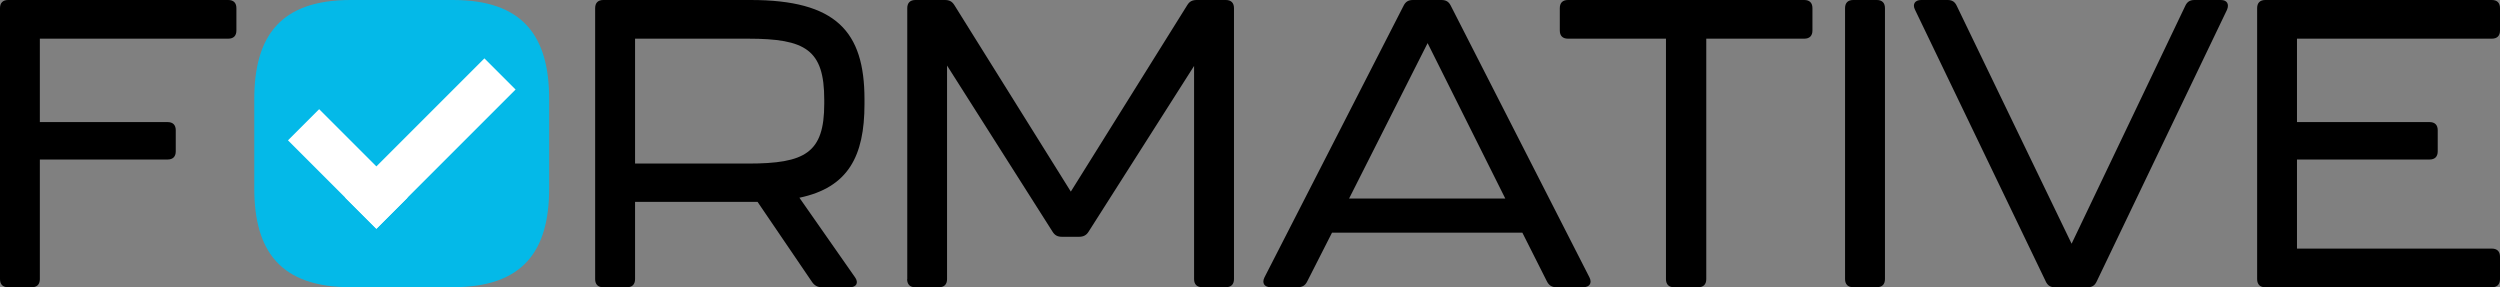 <?xml version="1.0" encoding="UTF-8"?>
<svg xmlns="http://www.w3.org/2000/svg" viewBox="0 0 383.35 44.04">
  <rect x="0" y="0" width="383.35" height="44.04" fill="#808080" stroke="none"/>
  <defs>
    <style>
      .cls-1 {
        fill: #fff;
      }

      .cls-2 {
        fill: #04b9e8;
      }
    </style>
  </defs>
  <g id="Vrstva_1" data-name="Vrstva 1">
    <path d="m0,42.79V1.25C0,.44.44,0,1.25,0h33.75c.81,0,1.25.44,1.25,1.25v3.43c0,.81-.44,1.25-1.25,1.25H6.11v12.79h19.59c.81,0,1.25.44,1.25,1.25v3.24c0,.81-.44,1.25-1.25,1.25H6.11v18.34c0,.81-.44,1.25-1.25,1.25H1.25c-.81,0-1.25-.44-1.25-1.25Z"/>
    <path d="m122.58,30.32l8.55,12.23c.56.81.19,1.5-.81,1.5h-4.3c-.62,0-1.12-.25-1.5-.81l-8.36-12.29h-18.78v11.85c0,.81-.44,1.25-1.25,1.25h-3.62c-.81,0-1.25-.44-1.25-1.25V1.25c0-.81.44-1.25,1.25-1.25h22.58c13.1,0,17.47,4.8,17.47,15.22v.75c0,7.98-2.5,12.79-9.98,14.35Zm3.81-15.03c0-7.67-2.87-9.36-11.67-9.36h-17.34v19.15h17.34c8.73,0,11.67-1.62,11.67-9.17v-.62Z"/>
    <path d="m139.12,42.79V1.25c0-.81.44-1.25,1.25-1.25h4.49c.69,0,1.12.19,1.5.81l17.84,28.57L182.04.81c.37-.62.81-.81,1.5-.81h4.43c.81,0,1.25.44,1.25,1.25v41.54c0,.81-.44,1.25-1.25,1.25h-3.62c-.81,0-1.25-.44-1.25-1.25V10.11l-16.16,25.39c-.37.62-.87.81-1.5.81h-2.56c-.69,0-1.12-.19-1.5-.81l-16.16-25.45v32.75c0,.81-.44,1.25-1.25,1.25h-3.62c-.81,0-1.25-.44-1.25-1.25Z"/>
    <path d="m237.18,43.1l-3.74-7.42h-29.19l-3.81,7.49c-.31.62-.75.87-1.43.87h-4.18c-.94,0-1.37-.62-.94-1.5L215.23.87c.31-.62.75-.87,1.43-.87h4.37c.69,0,1.12.25,1.43.87l21.27,41.67c.44.87,0,1.5-.94,1.5h-4.18c-.69,0-1.12-.31-1.43-.94Zm-6.36-12.66l-11.91-23.83-12.04,23.83h23.95Z"/>
    <path d="m255.46,42.79V5.93h-15.03c-.81,0-1.25-.44-1.25-1.25V1.25c0-.81.44-1.25,1.25-1.25h36.24c.81,0,1.25.44,1.25,1.25v3.43c0,.81-.44,1.25-1.25,1.25h-15.03v36.87c0,.81-.44,1.25-1.25,1.25h-3.68c-.81,0-1.25-.44-1.25-1.25Z"/>
    <path d="m282.92,42.79V1.25c0-.81.44-1.25,1.25-1.25h3.62c.81,0,1.25.44,1.25,1.25v41.54c0,.81-.44,1.25-1.25,1.25h-3.62c-.81,0-1.25-.44-1.25-1.25Z"/>
    <path d="m313.67,43.1L293.65,1.5c-.44-.87,0-1.5.94-1.5h4.05c.69,0,1.12.25,1.43.94l17.59,36.43L335.07.94c.31-.69.75-.94,1.43-.94h4.05c.94,0,1.31.62.94,1.5l-19.96,41.61c-.31.69-.75.94-1.43.94h-4.99c-.69,0-1.12-.25-1.44-.94Z"/>
    <path d="m346.11,42.79V1.25c0-.81.44-1.25,1.25-1.25h34.74c.81,0,1.25.44,1.25,1.25v3.43c0,.81-.44,1.25-1.25,1.25h-29.88v12.79h20.33c.81,0,1.25.44,1.25,1.25v3.24c0,.81-.44,1.25-1.25,1.25h-20.33v13.66h29.88c.81,0,1.25.44,1.25,1.25v3.43c0,.81-.44,1.25-1.25,1.25h-34.74c-.81,0-1.25-.44-1.25-1.25Z"/>
  </g>
  <g id="Vrstva_2" data-name="Vrstva 2">
    <path class="cls-2" d="m38.99,28.88v-13.66c0-9.73,4.05-15.22,14.78-15.22h15.66c10.73,0,14.78,5.49,14.78,15.22v13.66c0,9.67-4.05,15.16-14.78,15.16h-15.66c-10.73,0-14.78-5.49-14.78-15.16Z"/>
    <path class="cls-1" d="m62.5,30.3l-4.78,4.78-13.56-13.56,4.78-4.78,12.25,12.25,1.31,1.31Z"/>
    <path class="cls-1" d="m57.71,35.08l-4.78-4.78,21.35-21.35,4.78,4.78c-6.43,6.43-12.86,12.86-19.28,19.28l-2.06,2.06Z"/>
  </g>
</svg>